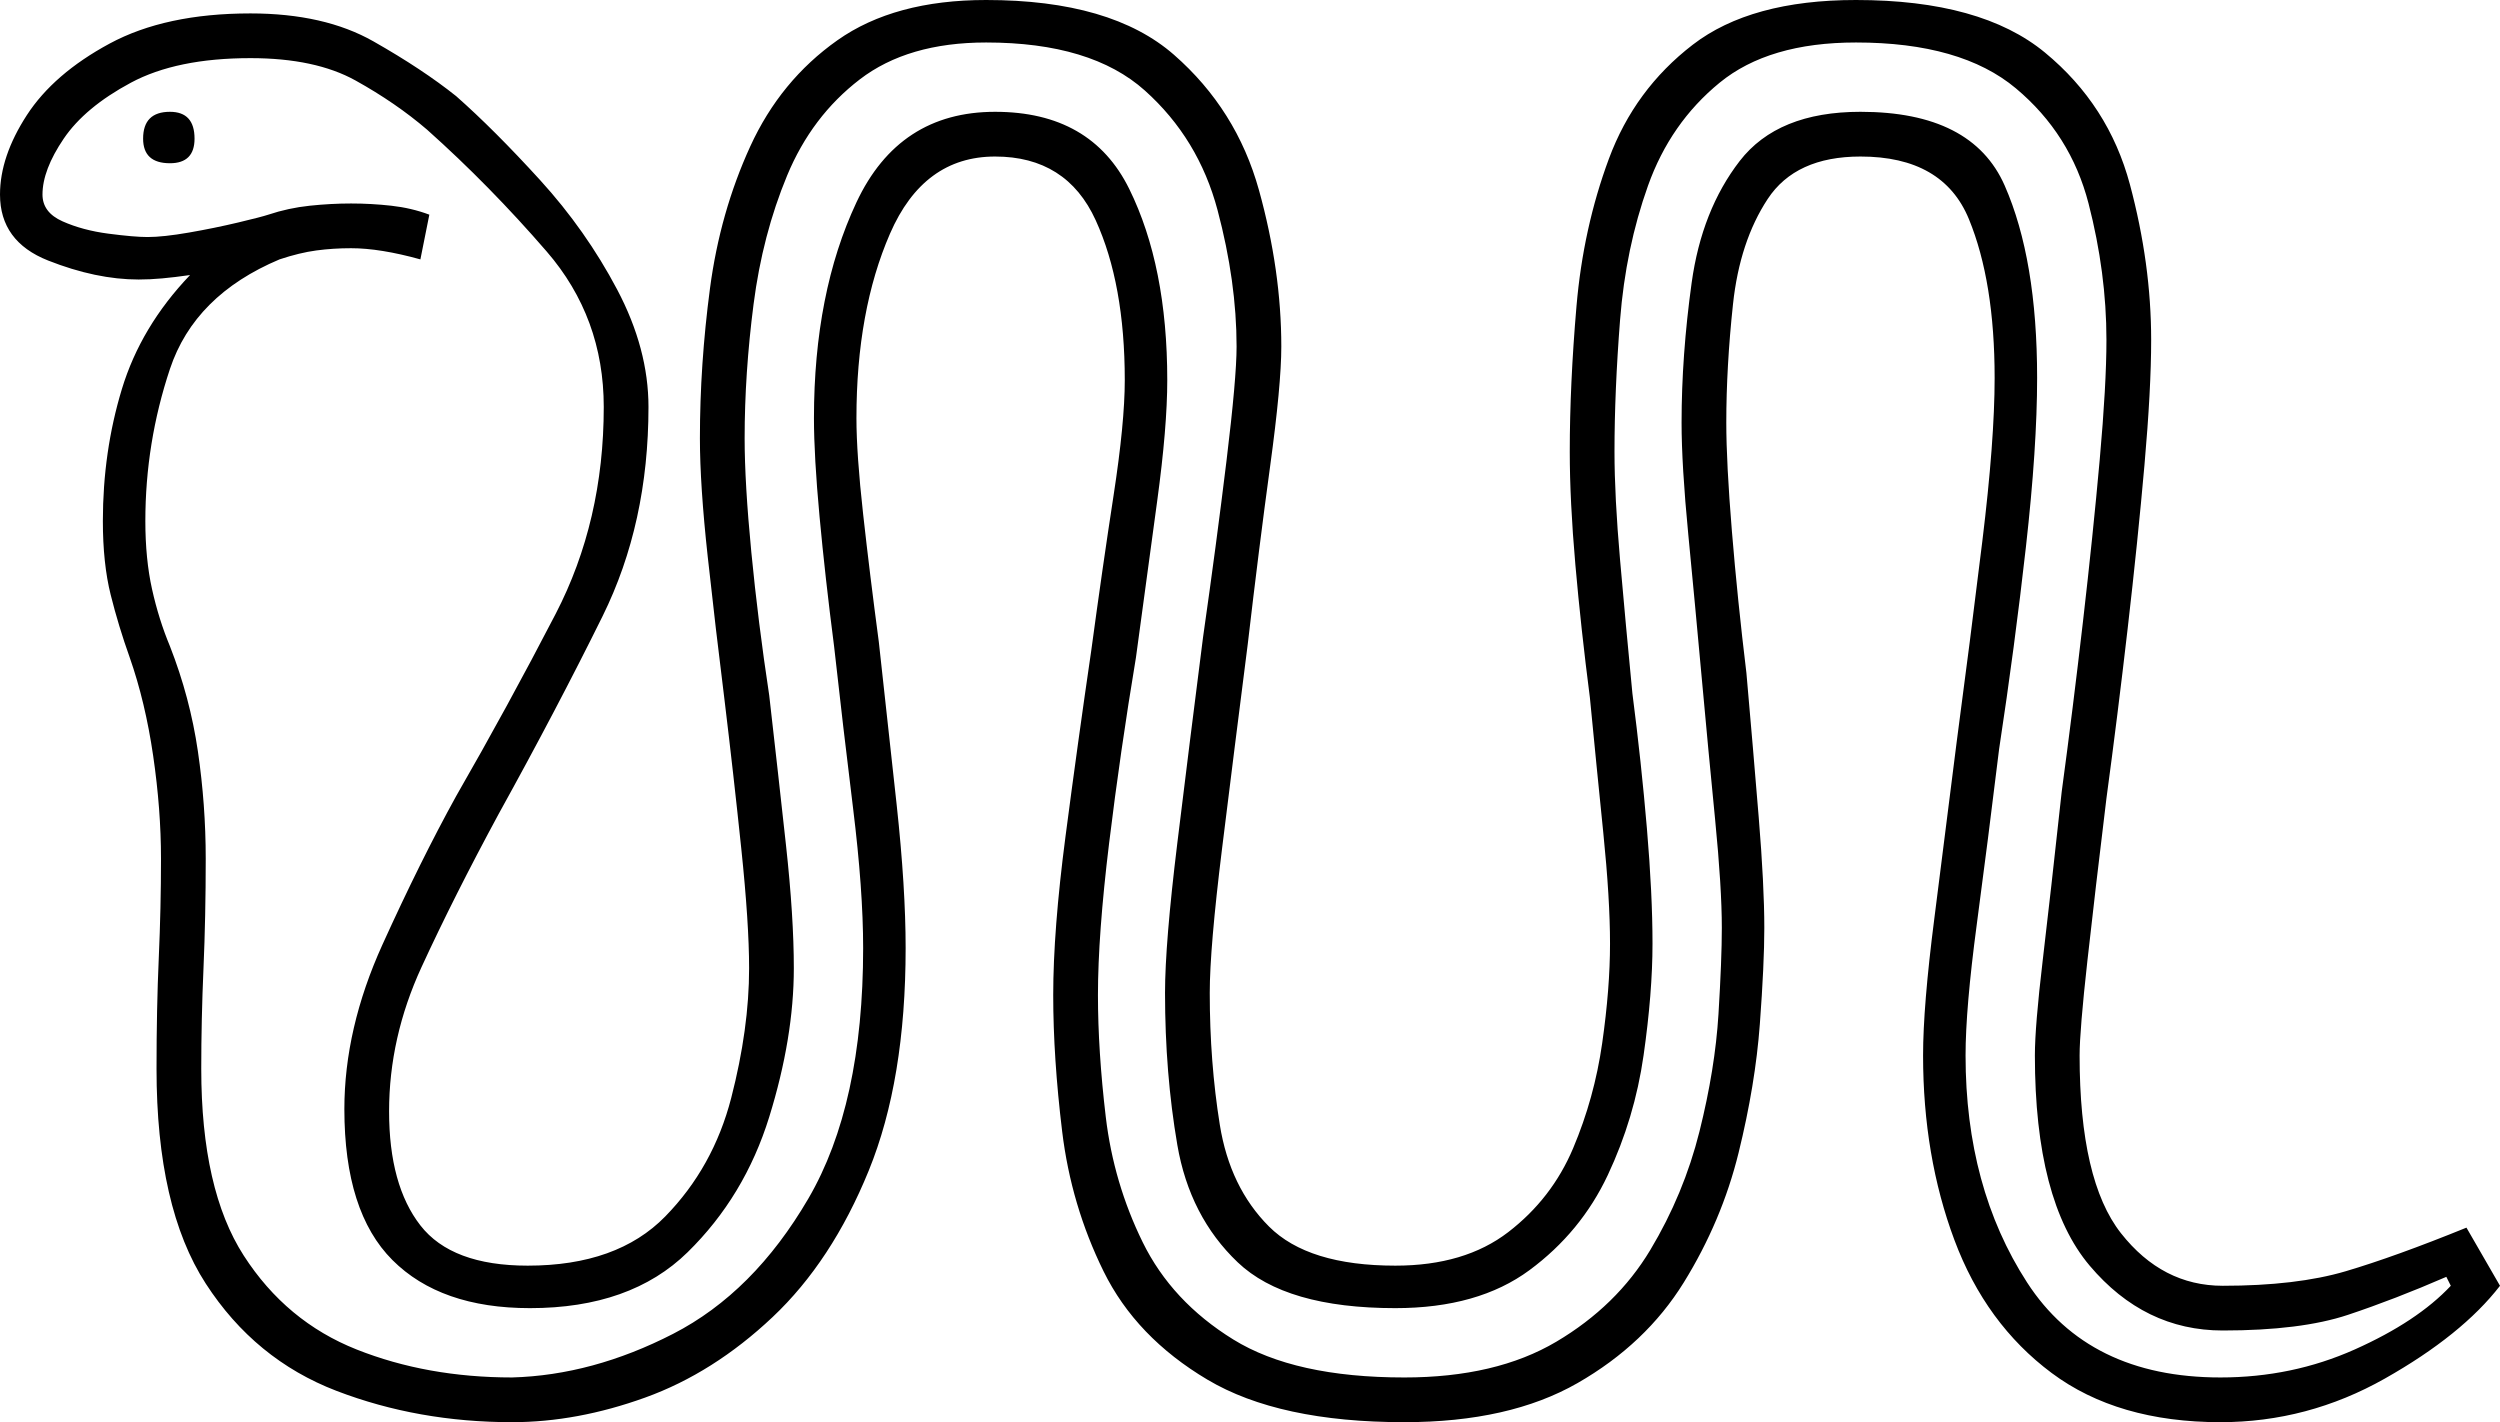 <svg xmlns="http://www.w3.org/2000/svg" viewBox="-10 0 1118 636"><path d="M219 636q-42 0-78.5-14T82 574q-22-34-22-96 0-27 1-49.5t1-44.5q0-22-3.5-46T48 294q-5-14-8.5-28T36 233q0-31 8.5-59T75 123q-7 1-12.5 1.5T52 125q-19 0-40.5-8.5T-10 87q0-17 12-35.5t37-32Q64 6 102 6q33 0 55 12.5T194 43q17 15 37.5 37.5t34.5 49q14 26.5 14 52.5 0 52-20.5 93.5T213 364q-20 37-34.5 68.5T164 497q0 33 14 51t48 18q40 0 61.5-22t29.5-53q8-31 8-58 0-20-3.5-53.5T314 313q-4-32-7.5-64t-3.5-53q0-33 4.5-67t18-63.5Q339 36 364.5 18T431 0q56 0 84 24.5T553 85q10 36 10 70 0 17-5 53.5T548 288q-6 47-11.5 91.5T531 444q0 31 4.5 59t22 45.5Q575 566 614 566q31 0 50.5-15t29-37.5q9.5-22.5 13-47T710 422q0-20-3-49.5t-6-60.5q-4-31-6.5-59.5T692 202q0-30 3-65t14.5-66Q721 40 747 20t73-20q56 0 84.5 23.5t38 59Q952 118 952 152q0 22-3 56t-7.5 73q-4.5 39-9.5 76-5 41-8.5 72.5T920 472q0 56 18.5 79.5T984 575q33 0 55-6.5t54-19.5l15 26q-17 22-51.5 41.5T983 636q-46 0-75.5-22T864 554.5Q850 517 850 472q0-22 5-61t10-79q6-45 11.5-90t5.5-73q0-43-11.5-71T822 70q-29 0-41.5 19T765 136q-3 28-3 53 0 18 2.5 48.5T771 301q3 34 5.5 64.5T779 415q0 16-2 43t-9.5 57.5q-7.5 30.5-24.5 58t-47.5 45Q665 636 618 636q-56 0-88-19t-46.5-48.5Q469 539 465 506t-4-61q0-29 5.5-71t11.5-83q5-37 10-69.5t5-51.5q0-43-13-71.5T435 70q-32 0-47 34.5T373 187q0 16 3 43t7 57q4 36 8 73t4 64q0 59-16.5 99.5t-43 65.5q-26.5 25-57 36T219 636zm0-20q36-1 72-19.5t60.5-60.5Q376 494 376 424q0-26-4.5-62.5T363 289q-4-31-6.5-58t-2.5-44q0-56 19-96.5T435 50q43 0 60 34.5t17 85.5q0 21-4.5 54t-9.5 70q-7 42-12 83t-5 68q0 25 3.5 54.5t16.5 56q13 26.5 40.5 43.5t76.5 17q41 0 68-16t42-41q15-25 22-53t8.5-52.5Q760 429 760 415q0-18-3-48.5t-6-63.5q-3-33-6-64t-3-50q0-30 4.5-62.5T768 72q17-22 54-22 50 0 64.5 33t14.5 86q0 31-5 75.5T884 335q-5 41-10 78.5t-5 58.5q0 59 27.5 101.5T983 616q32 0 60-12.5t43-28.5l-2-4q-23 10-44 17t-56 7q-35 0-59.5-29T900 472q0-13 3.5-42.5T912 354q5-37 9.5-76t7.5-72.5q3-33.5 3-53.5 0-30-8-61t-32.5-51.5Q867 19 820 19q-39 0-61 18t-32 46q-10 28-12.5 60t-2.5 59q0 20 2.5 48.5T720 310q4 31 6.5 60.5T729 422q0 22-4 50t-16 53.5Q697 551 674 568t-60 17q-49 0-70.5-20.5t-27-52.5q-5.5-32-5.5-68 0-22 5.5-67t11.5-92q6-42 10.5-79t4.5-51q0-29-8.5-61T502 40.5Q478 19 431 19q-35 0-56.5 16.5t-32.5 43Q331 105 327 136t-4 60q0 20 3 51t8 64q4 35 7.5 67t3.5 55q0 31-11 66.5T297.5 560Q272 585 227 585q-40 0-61.5-21.5T144 496q0-36 17-73.5t33-66.5q23-40 44.5-81.5T260 182q0-40-25.5-69.5T181 58q-14-12-32-22t-47-10q-33 0-53.5 11t-30 25Q9 76 9 87q0 8 9 12t20.5 5.5Q50 106 56 106q7 0 18.5-2t22-4.5Q107 97 110 96q9-3 18.5-4t18.5-1q9 0 18 1t17 4l-4 20q-18-5-31-5-8 0-15.5 1t-16.5 4q-38 16-49 49t-11 68q0 17 3 30.5t8 25.5q9 23 12.5 47t3.5 48q0 26-1 49t-1 45q0 54 19 83.5t50.5 42Q181 616 219 616zM66 73q-12 0-12-11 0-12 12-12 11 0 11 12 0 11-11 11z" fill="currentColor"/></svg>